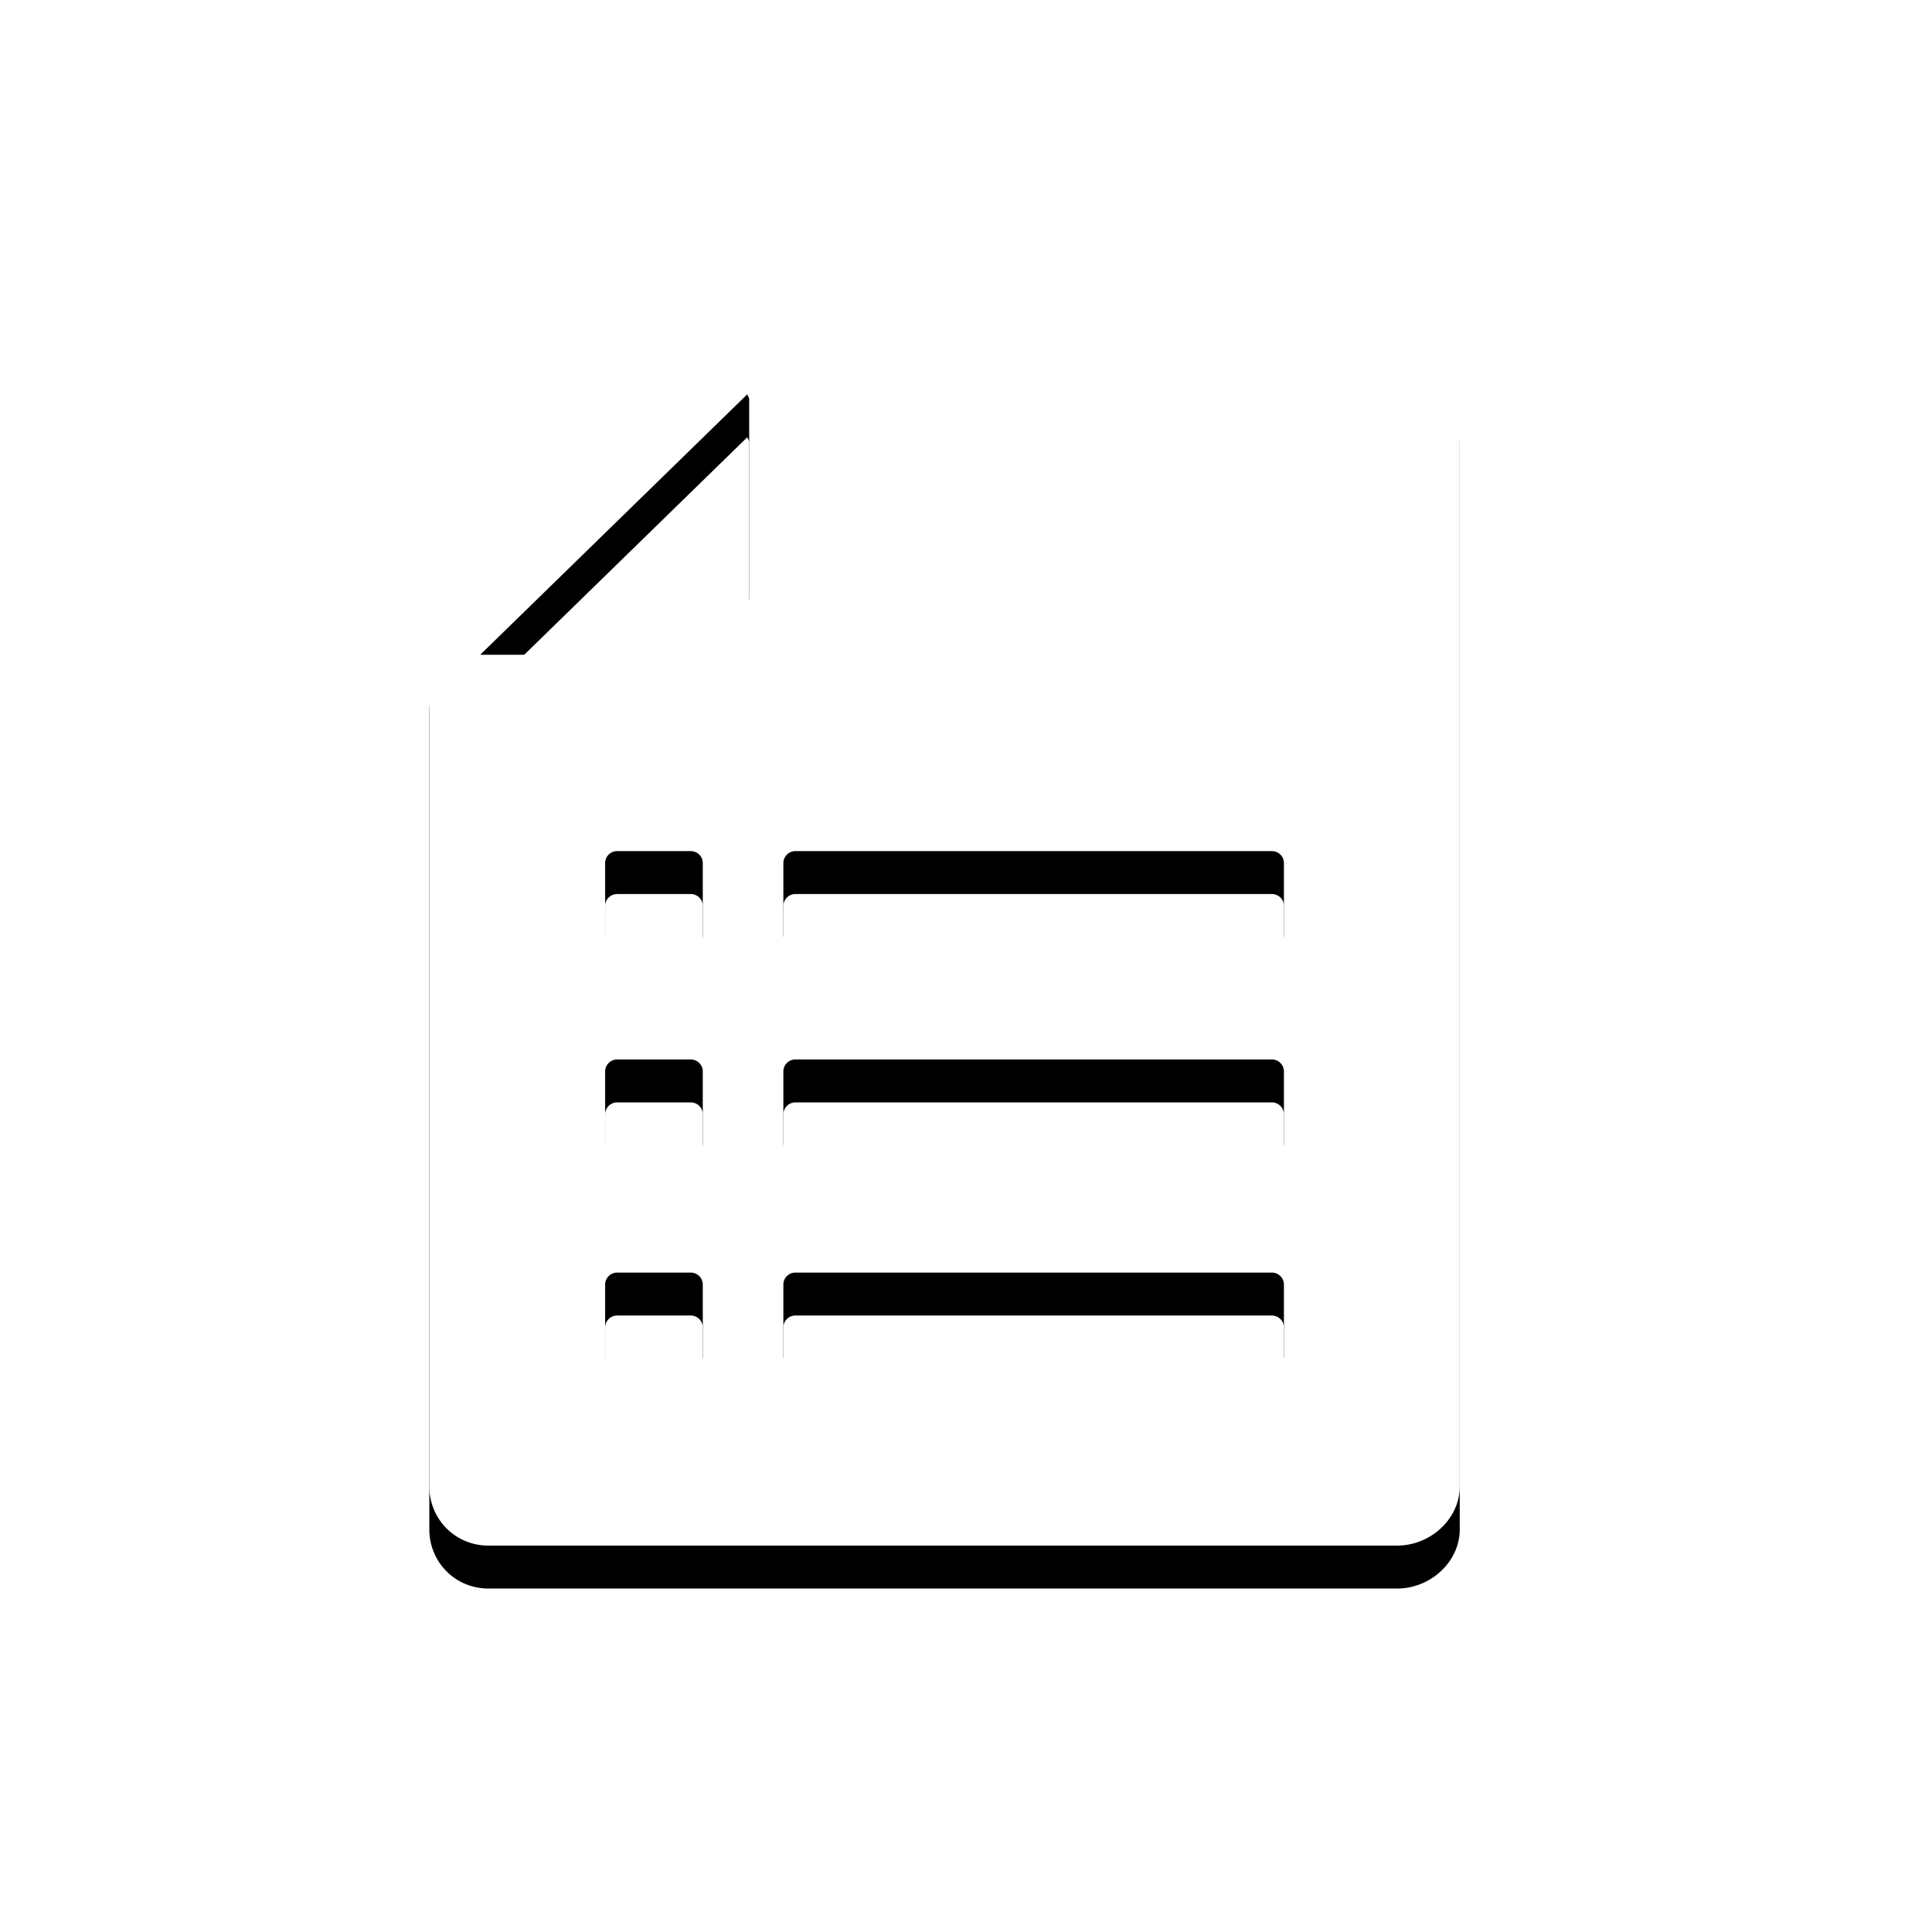 <svg xmlns="http://www.w3.org/2000/svg" xmlns:xlink="http://www.w3.org/1999/xlink" width="45" height="45" viewBox="0 0 45 45">
    <defs>
        <path id="b" d="M29.905 21.78a.279.279 0 0 1-.281.276H18.528a.28.28 0 0 1-.282-.276V20.1a.28.28 0 0 1 .282-.276h11.096c.155 0 .281.123.281.276v1.679zm0 4.852a.28.28 0 0 1-.281.276H18.528a.28.28 0 0 1-.282-.276v-1.678a.28.28 0 0 1 .282-.277h11.096a.28.28 0 0 1 .281.277v1.678zm0 4.964a.28.28 0 0 1-.281.276H18.528a.28.28 0 0 1-.282-.276v-1.678a.28.28 0 0 1 .282-.277h11.096a.28.28 0 0 1 .281.277v1.678zM17.45 13.878c0 .76-.7 1.373-1.475 1.373H11.3c-.037 0-.075 0-.112-.003l6.22-6.066c.004.037.042.075.042.112v4.584zm-1.08 7.902a.279.279 0 0 1-.282.276h-1.712a.279.279 0 0 1-.281-.276V20.1c0-.153.126-.276.281-.276h1.712c.155 0 .281.123.281.276v1.679zm0 4.852a.279.279 0 0 1-.282.276h-1.712a.28.28 0 0 1-.281-.276v-1.678a.28.28 0 0 1 .281-.277h1.712c.155 0 .281.124.281.277v1.678zm0 4.964a.279.279 0 0 1-.282.276h-1.712a.279.279 0 0 1-.281-.276v-1.678a.28.28 0 0 1 .281-.277h1.712a.28.28 0 0 1 .281.277v1.678zM32.541 8H17.686c-.304 0-.597.114-.812.326l-6.551 6.436a1.098 1.098 0 0 0-.323.795v19.065c0 .76.602 1.378 1.377 1.378h21.165c.774 0 1.458-.618 1.458-1.378V9.369C34 8.609 33.316 8 32.542 8z"/>
        <filter id="a" width="129.2%" height="125%" x="-14.6%" y="-8.9%" filterUnits="objectBoundingBox">
            <feOffset dy="1" in="SourceAlpha" result="shadowOffsetOuter1"/>
            <feGaussianBlur in="shadowOffsetOuter1" result="shadowBlurOuter1" stdDeviation="1"/>
            <feColorMatrix in="shadowBlurOuter1" values="0 0 0 0 0 0 0 0 0 0 0 0 0 0 0 0 0 0 0.5 0"/>
        </filter>
    </defs>
    <g fill="none" fill-rule="evenodd">
        <use fill="#000" filter="url(#a)" xlink:href="#b"/>
        <use fill="#FFF" xlink:href="#b"/>
    </g>
</svg>
